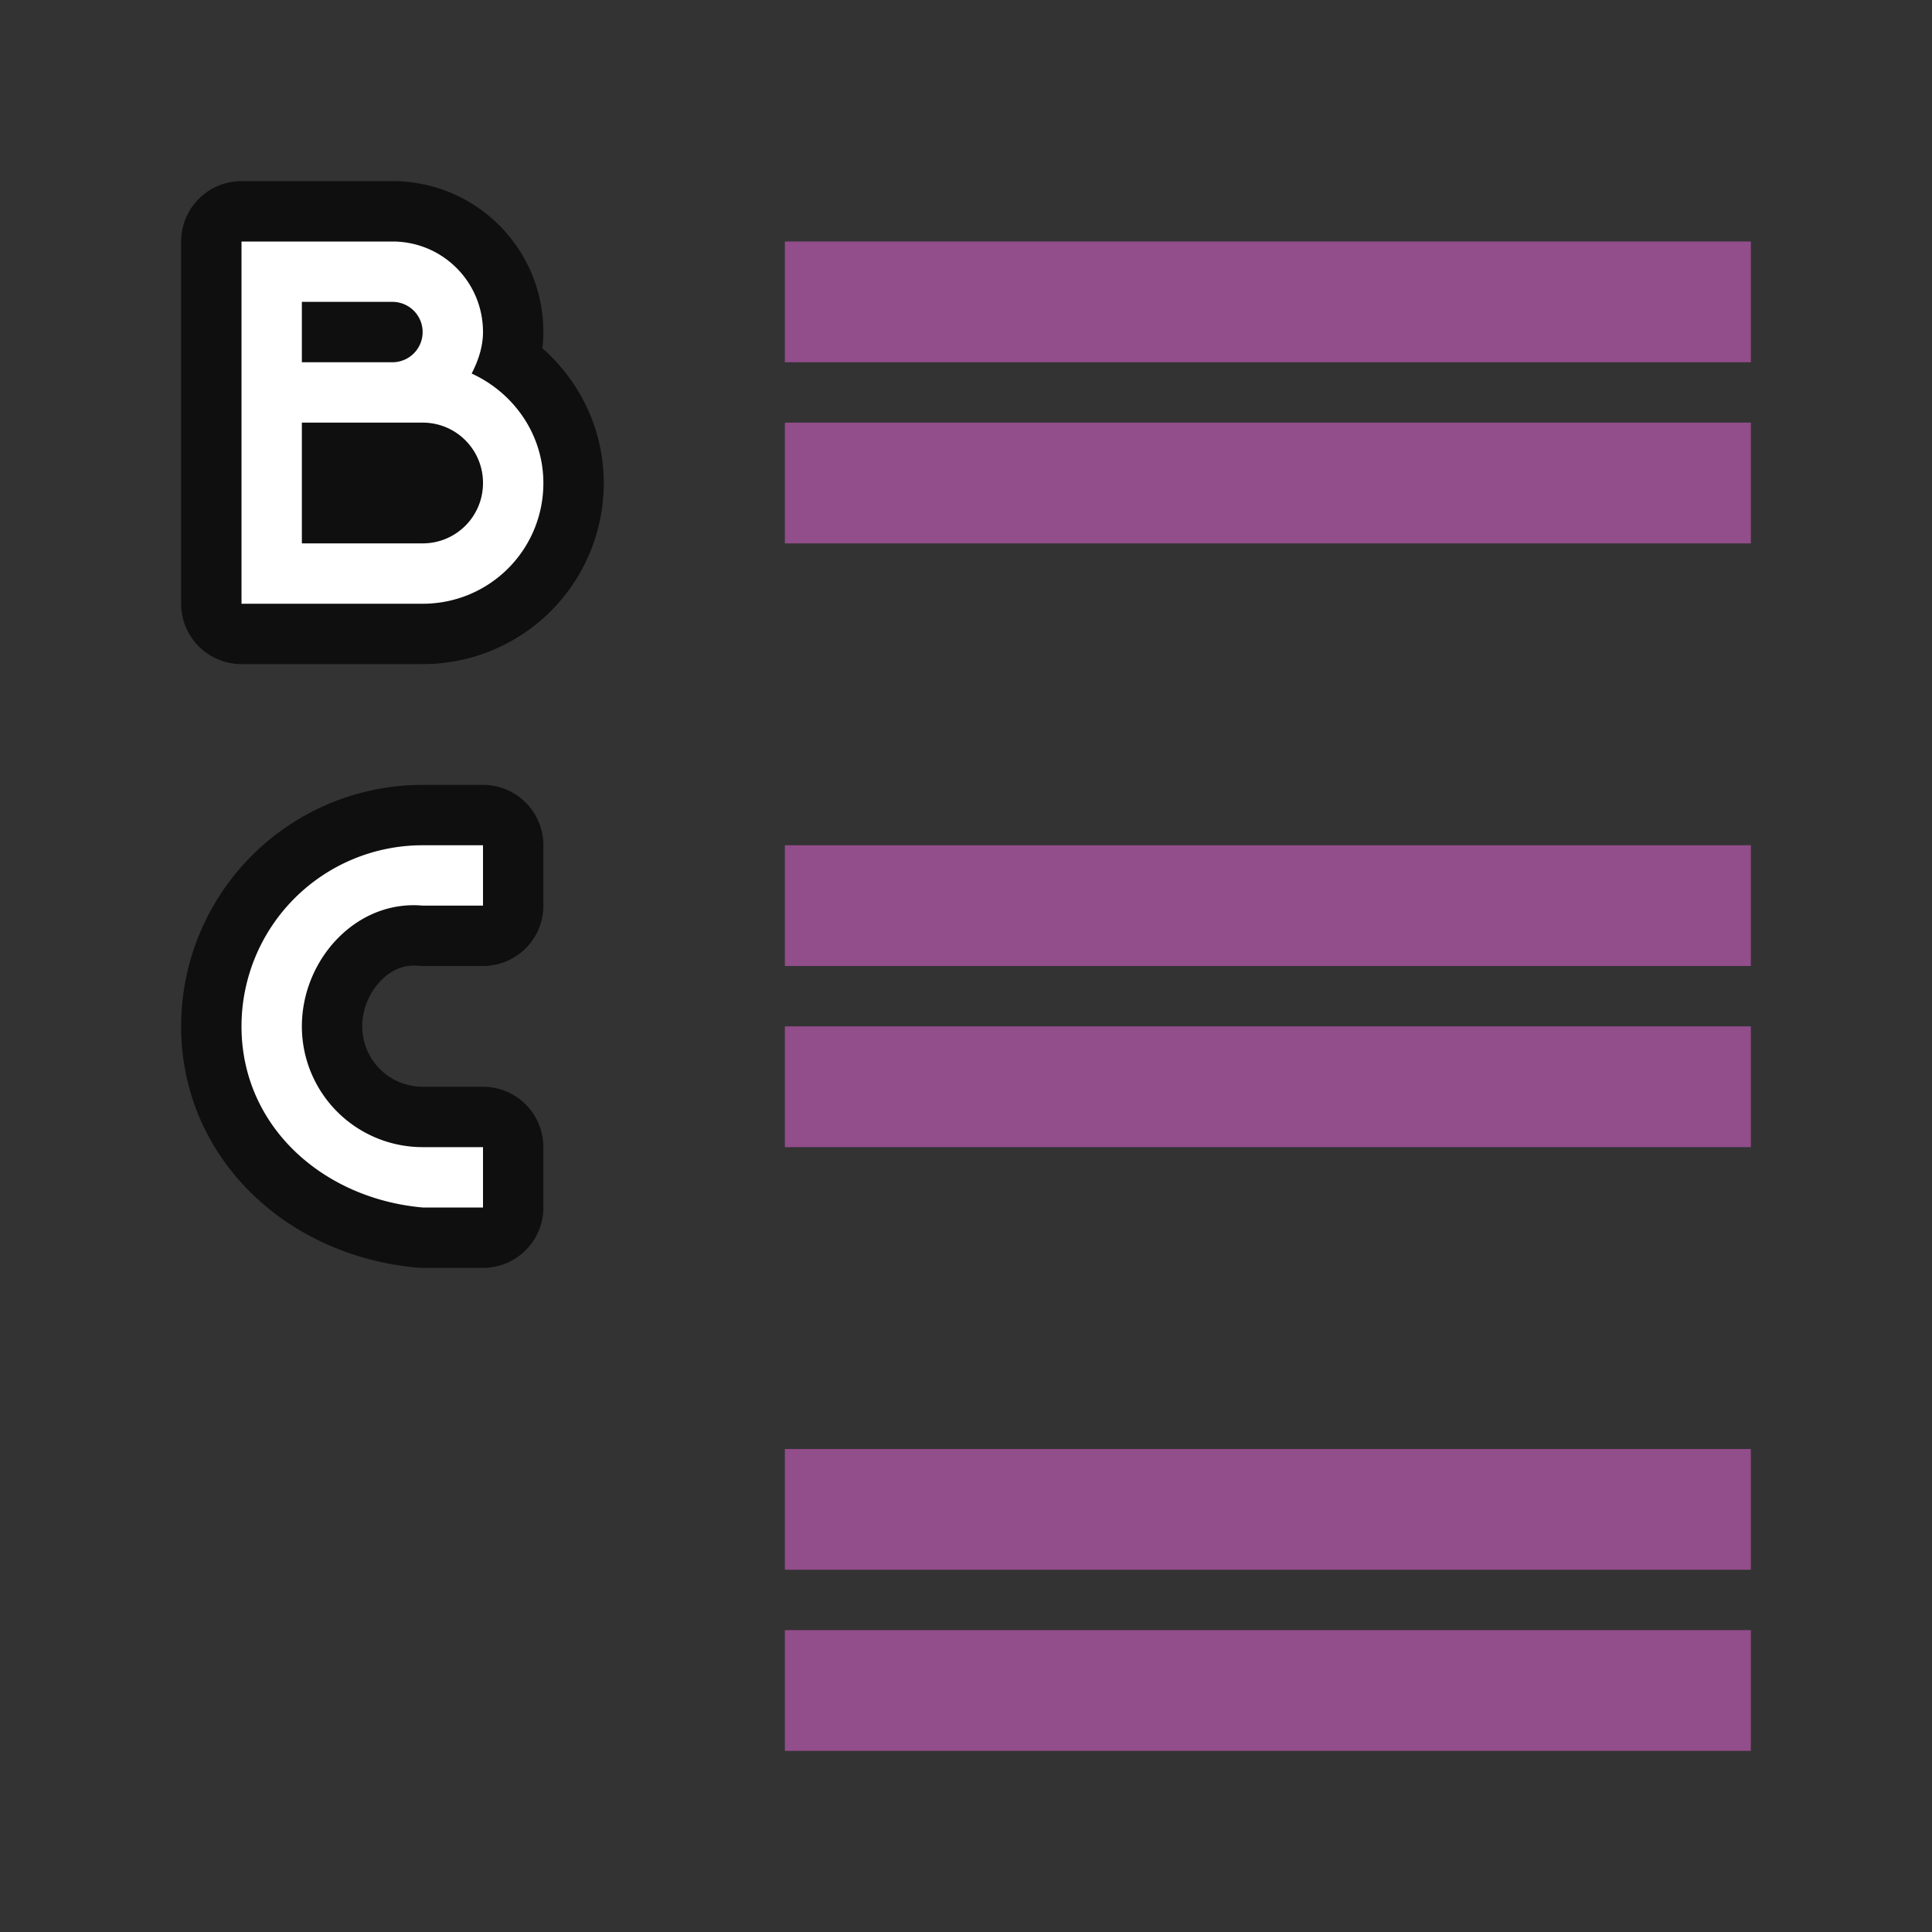 <svg xmlns="http://www.w3.org/2000/svg" viewBox="0 0 32 32"><rect x="0" y="0" width="32" height="32" fill="#333333" stroke="none"/><path d="M4 4v6h3c1.108 0 2-.892 2-2 0-.81-.497-1.498-1.188-1.813C7.918 5.982 8 5.748 8 5.5 8 4.669 7.331 4 6.5 4H5zm1 1h1.5a.499.499 0 110 1H5zm0 2h2c.554 0 1 .446 1 1s-.446 1-1 1H5zM7 14a3 3 0 00-3 3c0 1.657 1.35 2.853 3 3h1v-1H7a2 2 0 01-2-2c0-1.105.9-2.098 2-2h1v-1z" stroke="#000" stroke-width="2" stroke-linejoin="round" opacity=".7"/><path d="M4 4v6h3c1.108 0 2-.892 2-2 0-.81-.497-1.498-1.188-1.813C7.918 5.982 8 5.748 8 5.5 8 4.669 7.331 4 6.5 4H5zm1 1h1.5a.499.499 0 110 1H5zm0 2h2c.554 0 1 .446 1 1s-.446 1-1 1H5zM7 14a3 3 0 00-3 3c0 1.657 1.35 2.853 3 3h1v-1H7a2 2 0 01-2-2c0-1.105.9-2.098 2-2h1v-1z" fill="#fff"/><path fill="#924d8b" d="M29 7H13v2h16zM29 4H13v2h16zM29 17H13v2h16zM29 14H13v2h16zM29 27H13v2h16zM29 24H13v2h16z"/></svg>
